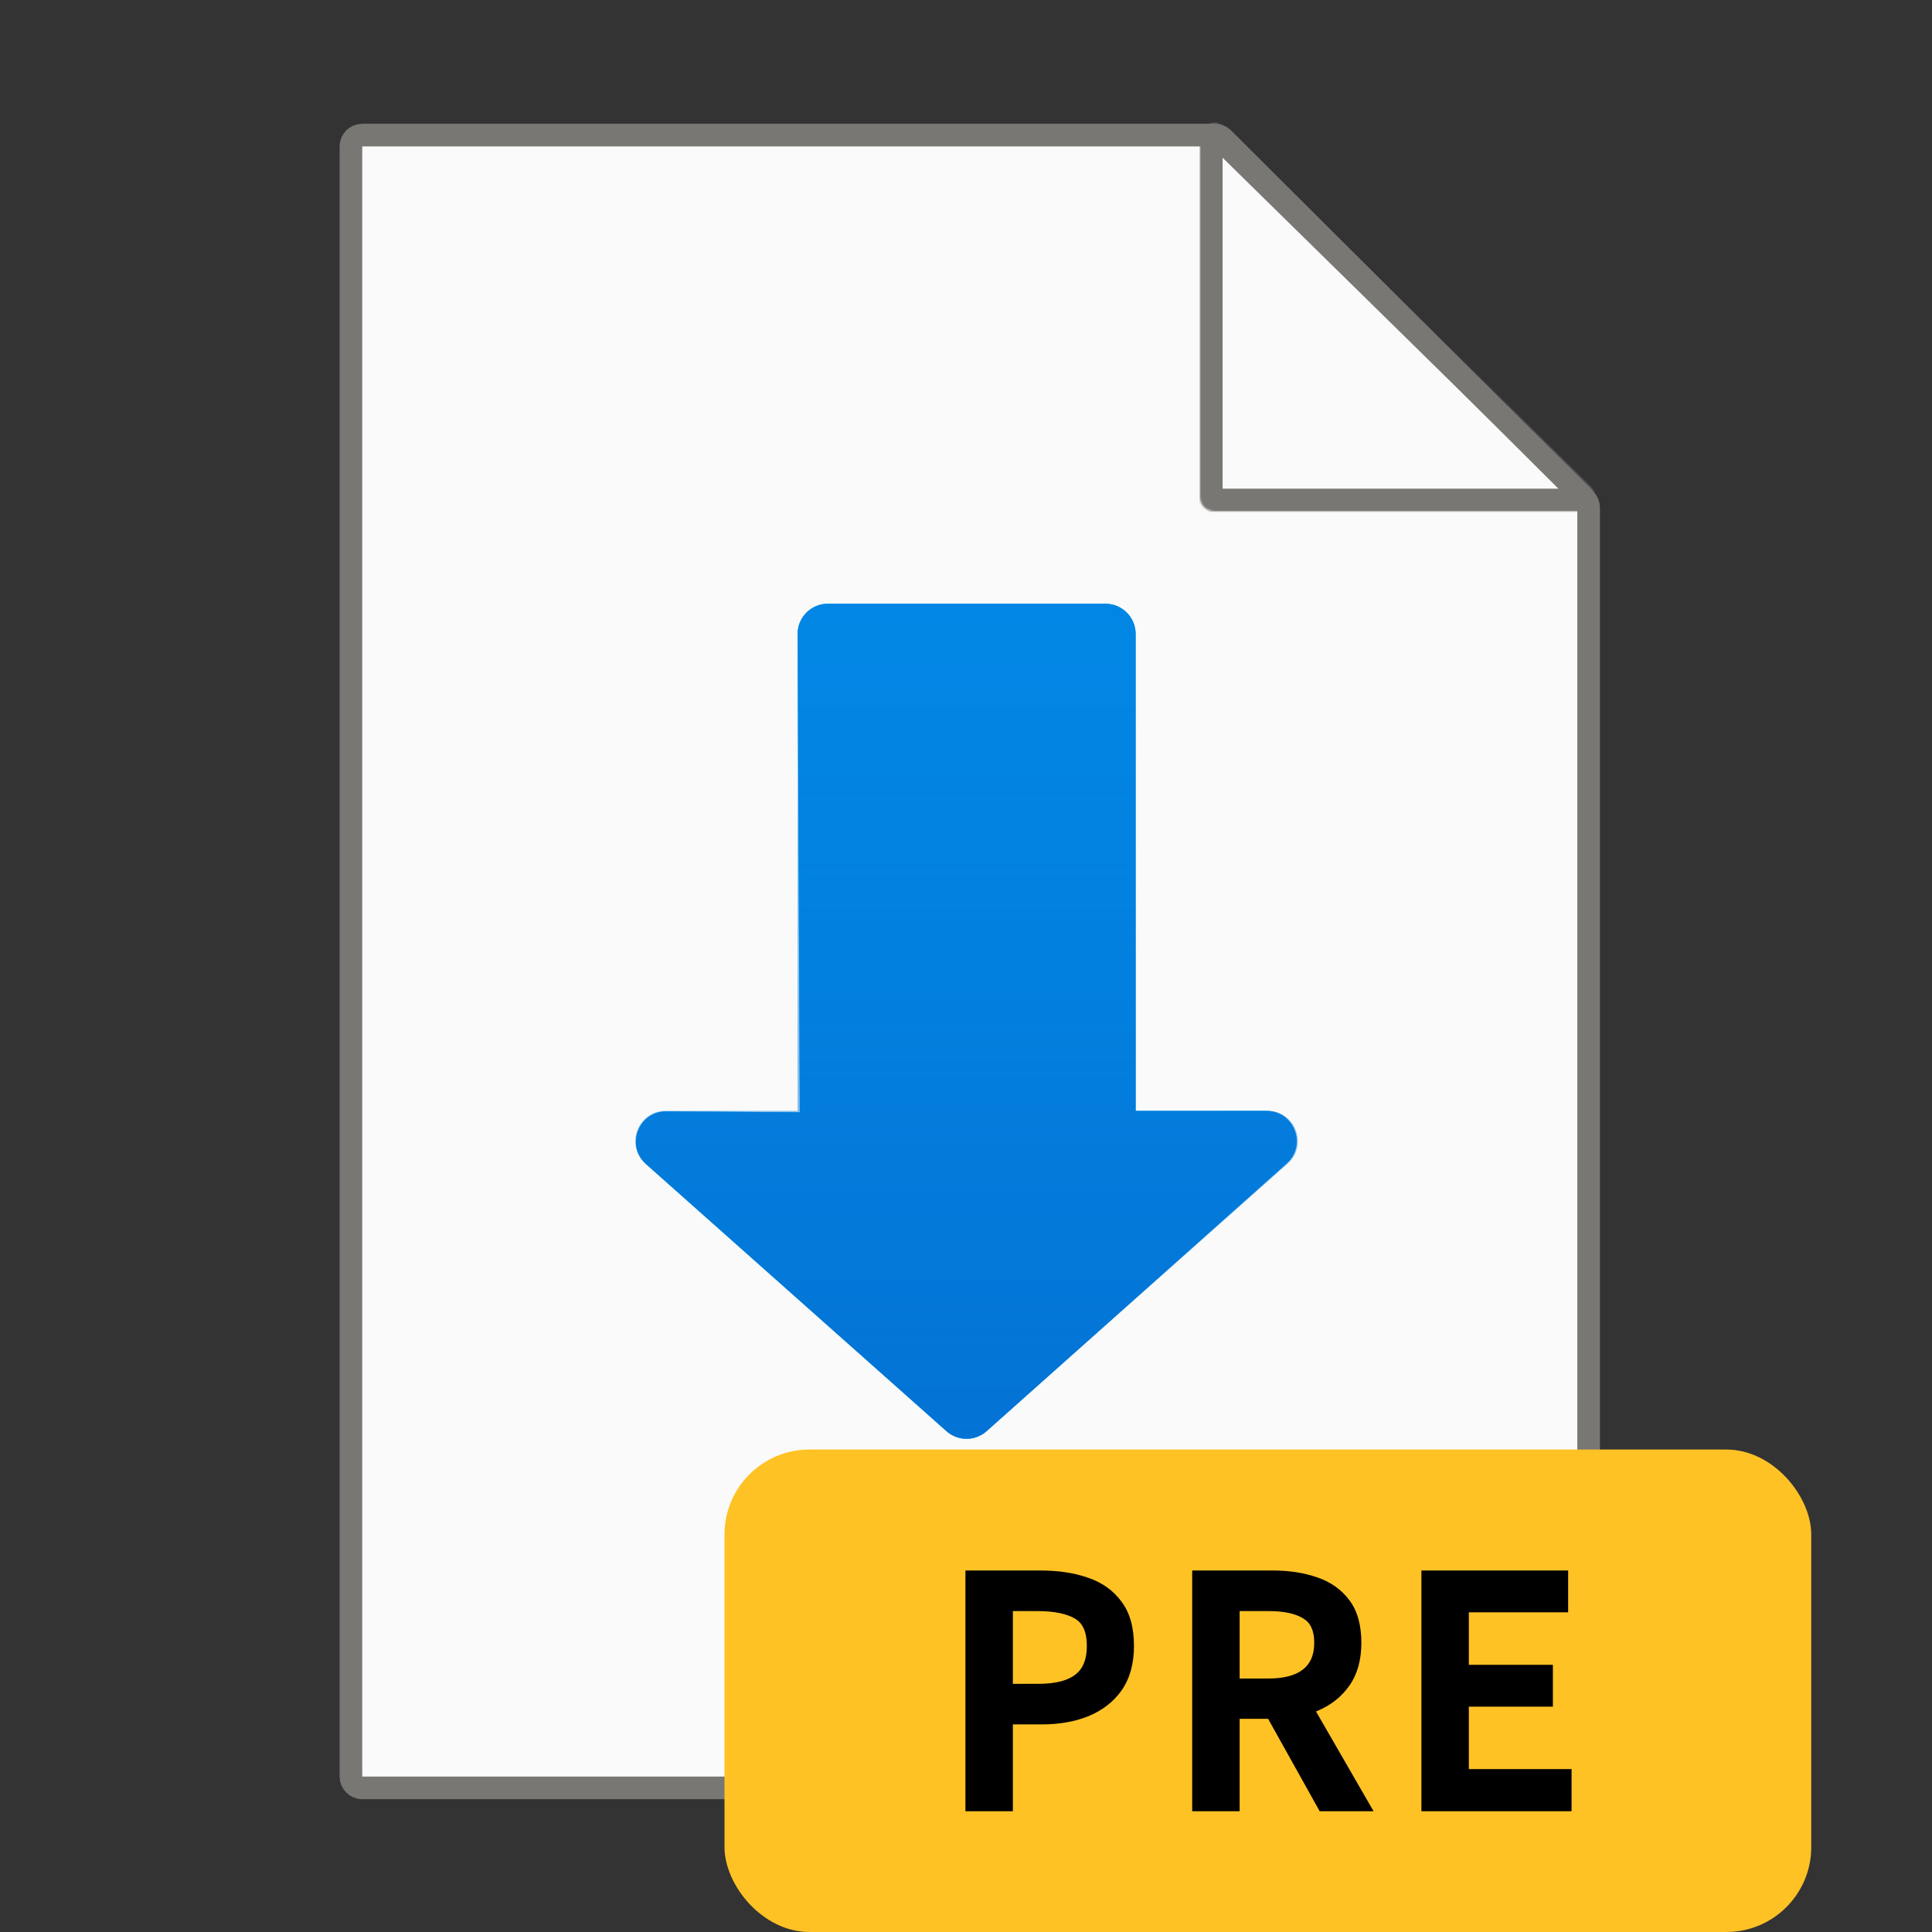 <svg xmlns="http://www.w3.org/2000/svg" width="1024" height="1024" fill="none" viewBox="0 0 1024 1024"><rect x="0" y="0" width="1024" height="1024" fill="#333333" stroke="none"/><path fill="url(#paint0_linear_417_56)" stroke="#797774" stroke-linejoin="round" stroke-width="12" d="M192 71.603C188.686 71.603 186 74.289 186 77.603V941.603C186 944.916 188.686 947.603 192 947.603H836C839.314 947.603 842 944.916 842 941.603V269C842 267.405 841.365 265.876 840.236 264.751L648.236 73.353C647.111 72.232 645.588 71.603 644 71.603H192Z"/><mask id="path-2-inside-1_417_56" fill="#fff"><path d="M636 263.5V72.874C636 66.226 644.01 62.864 648.754 67.522L842.91 258.148C847.702 262.853 844.371 271 837.656 271H643.5C639.358 271 636 267.642 636 263.5Z"/></mask><path fill="#797774" d="M842.91 258.148L851.317 249.586L851.317 249.586L842.91 258.148ZM648.754 67.522L640.347 76.085L640.347 76.085L648.754 67.522ZM624 72.874V263.5H648V72.874H624ZM643.5 283H837.656V259H643.5V283ZM851.317 249.586L657.162 58.96L640.347 76.085L834.503 266.711L851.317 249.586ZM837.656 283C855.115 283 863.775 261.817 851.317 249.586L834.503 266.711C831.628 263.888 833.627 259 837.656 259V283ZM624 263.5C624 274.27 632.73 283 643.5 283V259C645.985 259 648 261.015 648 263.5H624ZM648 72.874C648 76.864 643.194 78.88 640.347 76.085L657.162 58.96C644.827 46.849 624 55.588 624 72.874H648Z" mask="url(#path-2-inside-1_417_56)"/><rect width="258" height="11" x="291" y="66" fill="#797774"/><rect width="576" height="255.717" x="384" y="768.283" fill="#FFC225" rx="45"/><path fill="#000" d="M514.701 957V835.395H551.496C560.626 835.395 568.656 836.605 575.586 839.025C582.516 841.335 587.961 845.185 591.921 850.575C595.991 855.855 598.026 863.115 598.026 872.355C598.026 881.155 596.046 888.415 592.086 894.135C588.126 899.745 582.681 903.98 575.751 906.84C568.931 909.59 561.066 910.965 552.156 910.965H533.841V957H514.701ZM533.841 895.455H550.506C560.076 895.455 567.226 893.585 571.956 889.845C576.686 886.105 579.051 880.275 579.051 872.355C579.051 864.215 576.576 858.605 571.626 855.525C566.676 852.445 559.361 850.905 549.681 850.905H533.841V895.455ZM634.893 957V835.395H674.658C683.018 835.395 690.498 836.55 697.098 838.86C703.698 841.06 708.923 844.745 712.773 849.915C716.623 854.975 718.548 861.905 718.548 870.705C718.548 879.175 716.623 886.16 712.773 891.66C708.923 897.16 703.698 901.285 697.098 904.035C690.498 906.675 683.018 907.995 674.658 907.995H654.033V957H634.893ZM654.033 892.65H672.348C681.148 892.65 687.858 890.835 692.478 887.205C697.208 883.465 699.573 877.965 699.573 870.705C699.573 863.335 697.208 858.22 692.478 855.36C687.858 852.39 681.148 850.905 672.348 850.905H654.033V892.65ZM701.223 957L671.028 902.88L685.218 891.825L722.838 957H701.223ZM756.374 957V835.395H828.149V851.565H775.514V885.39H820.064V901.56H775.514V940.665H829.964V957H756.374Z"/><path fill="#000" d="M514.701 957H511.701V960H514.701V957ZM514.701 835.395V832.395H511.701V835.395H514.701ZM575.586 839.025L574.596 841.857L574.617 841.864L574.637 841.871L575.586 839.025ZM591.921 850.575L589.503 852.351L589.523 852.379L589.544 852.407L591.921 850.575ZM592.086 894.135L594.536 895.865L594.544 895.854L594.552 895.843L592.086 894.135ZM575.751 906.84L576.872 909.622L576.884 909.618L576.895 909.613L575.751 906.84ZM533.841 910.965V907.965H530.841V910.965H533.841ZM533.841 957V960H536.841V957H533.841ZM533.841 895.455H530.841V898.455H533.841V895.455ZM571.956 889.845L573.816 892.198L573.816 892.198L571.956 889.845ZM571.626 855.525L573.21 852.978L573.21 852.978L571.626 855.525ZM533.841 850.905V847.905H530.841V850.905H533.841ZM517.701 957V835.395H511.701V957H517.701ZM514.701 838.395H551.496V832.395H514.701V838.395ZM551.496 838.395C560.368 838.395 568.051 839.572 574.596 841.857L576.575 836.193C569.26 833.638 560.883 832.395 551.496 832.395V838.395ZM574.637 841.871C581.035 844.004 585.944 847.507 589.503 852.351L594.338 848.799C589.977 842.863 583.996 838.666 576.534 836.179L574.637 841.871ZM589.544 852.407C593.079 856.992 595.026 863.526 595.026 872.355H601.026C601.026 862.704 598.902 854.718 594.297 848.743L589.544 852.407ZM595.026 872.355C595.026 880.707 593.15 887.328 589.619 892.427L594.552 895.843C598.941 889.502 601.026 881.603 601.026 872.355H595.026ZM589.635 892.405C586.032 897.508 581.061 901.403 574.606 904.067L576.895 909.613C584.3 906.557 590.219 901.982 594.536 895.865L589.635 892.405ZM574.629 904.058C568.232 906.637 560.76 907.965 552.156 907.965V913.965C561.371 913.965 569.629 912.543 576.872 909.622L574.629 904.058ZM552.156 907.965H533.841V913.965H552.156V907.965ZM530.841 910.965V957H536.841V910.965H530.841ZM533.841 954H514.701V960H533.841V954ZM533.841 898.455H550.506V892.455H533.841V898.455ZM550.506 898.455C560.38 898.455 568.325 896.54 573.816 892.198L570.095 887.492C566.126 890.63 559.771 892.455 550.506 892.455V898.455ZM573.816 892.198C579.479 887.721 582.051 880.882 582.051 872.355H576.051C576.051 879.668 573.892 884.489 570.095 887.492L573.816 892.198ZM582.051 872.355C582.051 863.632 579.367 856.808 573.21 852.978L570.041 858.072C573.784 860.402 576.051 864.798 576.051 872.355H582.051ZM573.21 852.978C567.566 849.466 559.59 847.905 549.681 847.905V853.905C559.131 853.905 565.785 855.424 570.041 858.072L573.21 852.978ZM549.681 847.905H533.841V853.905H549.681V847.905ZM530.841 850.905V895.455H536.841V850.905H530.841ZM634.893 957H631.893V960H634.893V957ZM634.893 835.395V832.395H631.893V835.395H634.893ZM697.098 838.86L696.107 841.692L696.128 841.699L696.149 841.706L697.098 838.86ZM712.773 849.915L710.367 851.707L710.376 851.719L710.385 851.732L712.773 849.915ZM712.773 891.66L710.315 889.94L710.315 889.94L712.773 891.66ZM697.098 904.035L698.212 906.82L698.232 906.812L698.252 906.804L697.098 904.035ZM654.033 907.995V904.995H651.033V907.995H654.033ZM654.033 957V960H657.033V957H654.033ZM654.033 892.65H651.033V895.65H654.033V892.65ZM692.478 887.205L694.331 889.564L694.338 889.558L692.478 887.205ZM692.478 855.36L690.855 857.884L690.89 857.906L690.925 857.927L692.478 855.36ZM654.033 850.905V847.905H651.033V850.905H654.033ZM701.223 957L698.603 958.462L699.461 960H701.223V957ZM671.028 902.88L669.184 900.513L667.154 902.095L668.408 904.342L671.028 902.88ZM685.218 891.825L687.816 890.325L686.093 887.34L683.374 889.458L685.218 891.825ZM722.838 957V960H728.033L725.436 955.5L722.838 957ZM637.893 957V835.395H631.893V957H637.893ZM634.893 838.395H674.658V832.395H634.893V838.395ZM674.658 838.395C682.744 838.395 689.881 839.512 696.107 841.692L698.089 836.028C691.115 833.588 683.291 832.395 674.658 832.395V838.395ZM696.149 841.706C702.215 843.728 706.913 847.069 710.367 851.707L715.179 848.123C710.933 842.421 705.18 838.392 698.046 836.014L696.149 841.706ZM710.385 851.732C713.71 856.102 715.548 862.314 715.548 870.705H721.548C721.548 861.496 719.535 853.848 715.16 848.098L710.385 851.732ZM715.548 870.705C715.548 878.721 713.729 885.062 710.315 889.94L715.23 893.38C719.516 887.258 721.548 879.629 721.548 870.705H715.548ZM710.315 889.94C706.813 894.943 702.054 898.72 695.944 901.266L698.252 906.804C705.341 903.85 711.033 899.377 715.23 893.38L710.315 889.94ZM695.984 901.25C689.794 903.725 682.702 904.995 674.658 904.995V910.995C683.333 910.995 691.201 909.625 698.212 906.82L695.984 901.25ZM674.658 904.995H654.033V910.995H674.658V904.995ZM651.033 907.995V957H657.033V907.995H651.033ZM654.033 954H634.893V960H654.033V954ZM654.033 895.65H672.348V889.65H654.033V895.65ZM672.348 895.65C681.5 895.65 688.977 893.771 694.331 889.564L690.624 884.846C686.739 887.899 680.795 889.65 672.348 889.65V895.65ZM694.338 889.558C699.937 885.132 702.573 878.674 702.573 870.705H696.573C696.573 877.256 694.479 881.798 690.617 884.852L694.338 889.558ZM702.573 870.705C702.573 862.68 699.952 856.373 694.03 852.793L690.925 857.927C694.464 860.067 696.573 863.99 696.573 870.705H702.573ZM694.1 852.836C688.786 849.42 681.408 847.905 672.348 847.905V853.905C680.888 853.905 686.93 855.36 690.855 857.884L694.1 852.836ZM672.348 847.905H654.033V853.905H672.348V847.905ZM651.033 850.905V892.65H657.033V850.905H651.033ZM703.843 955.538L673.648 901.418L668.408 904.342L698.603 958.462L703.843 955.538ZM672.871 905.247L687.061 894.192L683.374 889.458L669.184 900.513L672.871 905.247ZM682.619 893.325L720.239 958.5L725.436 955.5L687.816 890.325L682.619 893.325ZM722.838 954H701.223V960H722.838V954ZM756.374 957H753.374V960H756.374V957ZM756.374 835.395V832.395H753.374V835.395H756.374ZM828.149 835.395H831.149V832.395H828.149V835.395ZM828.149 851.565V854.565H831.149V851.565H828.149ZM775.514 851.565V848.565H772.514V851.565H775.514ZM775.514 885.39H772.514V888.39H775.514V885.39ZM820.064 885.39H823.064V882.39H820.064V885.39ZM820.064 901.56V904.56H823.064V901.56H820.064ZM775.514 901.56V898.56H772.514V901.56H775.514ZM775.514 940.665H772.514V943.665H775.514V940.665ZM829.964 940.665H832.964V937.665H829.964V940.665ZM829.964 957V960H832.964V957H829.964ZM759.374 957V835.395H753.374V957H759.374ZM756.374 838.395H828.149V832.395H756.374V838.395ZM825.149 835.395V851.565H831.149V835.395H825.149ZM828.149 848.565H775.514V854.565H828.149V848.565ZM772.514 851.565V885.39H778.514V851.565H772.514ZM775.514 888.39H820.064V882.39H775.514V888.39ZM817.064 885.39V901.56H823.064V885.39H817.064ZM820.064 898.56H775.514V904.56H820.064V898.56ZM772.514 901.56V940.665H778.514V901.56H772.514ZM775.514 943.665H829.964V937.665H775.514V943.665ZM826.964 940.665V957H832.964V940.665H826.964ZM829.964 954H756.374V960H829.964V954Z"/><path fill="url(#paint1_linear_417_56)" d="M585.9 320H438.771C429.907 320 422.732 327.207 422.771 336.071L423.903 589.544L353.202 589.079C338.438 588.982 331.432 607.229 342.467 617.038L501.651 758.535C507.721 763.93 516.871 763.923 522.932 758.516L681.876 616.74C692.845 606.956 685.924 588.8 671.226 588.8H601.9V336C601.9 327.163 594.736 320 585.9 320Z"/><path fill="#047BDC" d="M585.9 320H438.771C429.907 320 422.732 327.207 422.771 336.071L423.903 589.544L353.202 589.079C338.438 588.982 331.432 607.229 342.467 617.038L501.651 758.535C507.721 763.93 516.871 763.923 522.932 758.516L681.876 616.74C692.845 606.956 685.924 588.8 671.226 588.8H601.9V336C601.9 327.163 594.736 320 585.9 320Z" style="mix-blend-mode:color"/><g opacity=".46"><path fill="url(#paint2_linear_417_56)" d="M585.9 320H438.7C429.863 320 422.7 327.163 422.7 336V588.8H352.783C338.071 588.8 331.157 606.984 342.153 616.759L501.67 758.551C507.732 763.94 516.867 763.94 522.93 758.551L682.446 616.759C693.442 606.984 686.529 588.8 671.816 588.8H601.9V336C601.9 327.163 594.736 320 585.9 320Z"/><path fill="url(#paint3_linear_417_56)" fill-opacity=".45" d="M585.9 320H438.7C429.863 320 422.7 327.163 422.7 336V588.8H352.783C338.071 588.8 331.157 606.984 342.153 616.759L501.67 758.551C507.732 763.94 516.867 763.94 522.93 758.551L682.446 616.759C693.442 606.984 686.529 588.8 671.816 588.8H601.9V336C601.9 327.163 594.736 320 585.9 320Z"/><path fill="url(#paint4_linear_417_56)" fill-opacity=".3" d="M585.9 320H438.7C429.863 320 422.7 327.163 422.7 336V588.8H352.783C338.071 588.8 331.157 606.984 342.153 616.759L501.67 758.551C507.732 763.94 516.867 763.94 522.93 758.551L682.446 616.759C693.442 606.984 686.529 588.8 671.816 588.8H601.9V336C601.9 327.163 594.736 320 585.9 320Z"/></g><defs><linearGradient id="paint0_linear_417_56" x1="514" x2="514" y1="77.603" y2="941.603" gradientUnits="userSpaceOnUse"><stop stop-color="#DBDBDB"/><stop offset="0" stop-color="#FAFAFA"/><stop offset="1" stop-color="#FAFAFA"/></linearGradient><linearGradient id="paint1_linear_417_56" x1="383.099" x2="570.415" y1="290.281" y2="788.913" gradientUnits="userSpaceOnUse"><stop stop-color="#50E5FD"/><stop offset="1" stop-color="#19A6EC"/></linearGradient><linearGradient id="paint2_linear_417_56" x1="512.3" x2="512.3" y1="320" y2="768" gradientUnits="userSpaceOnUse"><stop stop-color="#0079D5"/><stop offset="1" stop-color="#0367CC"/></linearGradient><linearGradient id="paint3_linear_417_56" x1="512.3" x2="512.3" y1="320" y2="768" gradientUnits="userSpaceOnUse"><stop stop-color="#0085FF"/><stop offset="1" stop-color="#0085FF" stop-opacity="0"/></linearGradient><linearGradient id="paint4_linear_417_56" x1="512.3" x2="512.3" y1="320" y2="768" gradientUnits="userSpaceOnUse"><stop stop-color="#00C2FF"/><stop offset="1" stop-color="#00D1FF" stop-opacity="0"/></linearGradient></defs></svg>